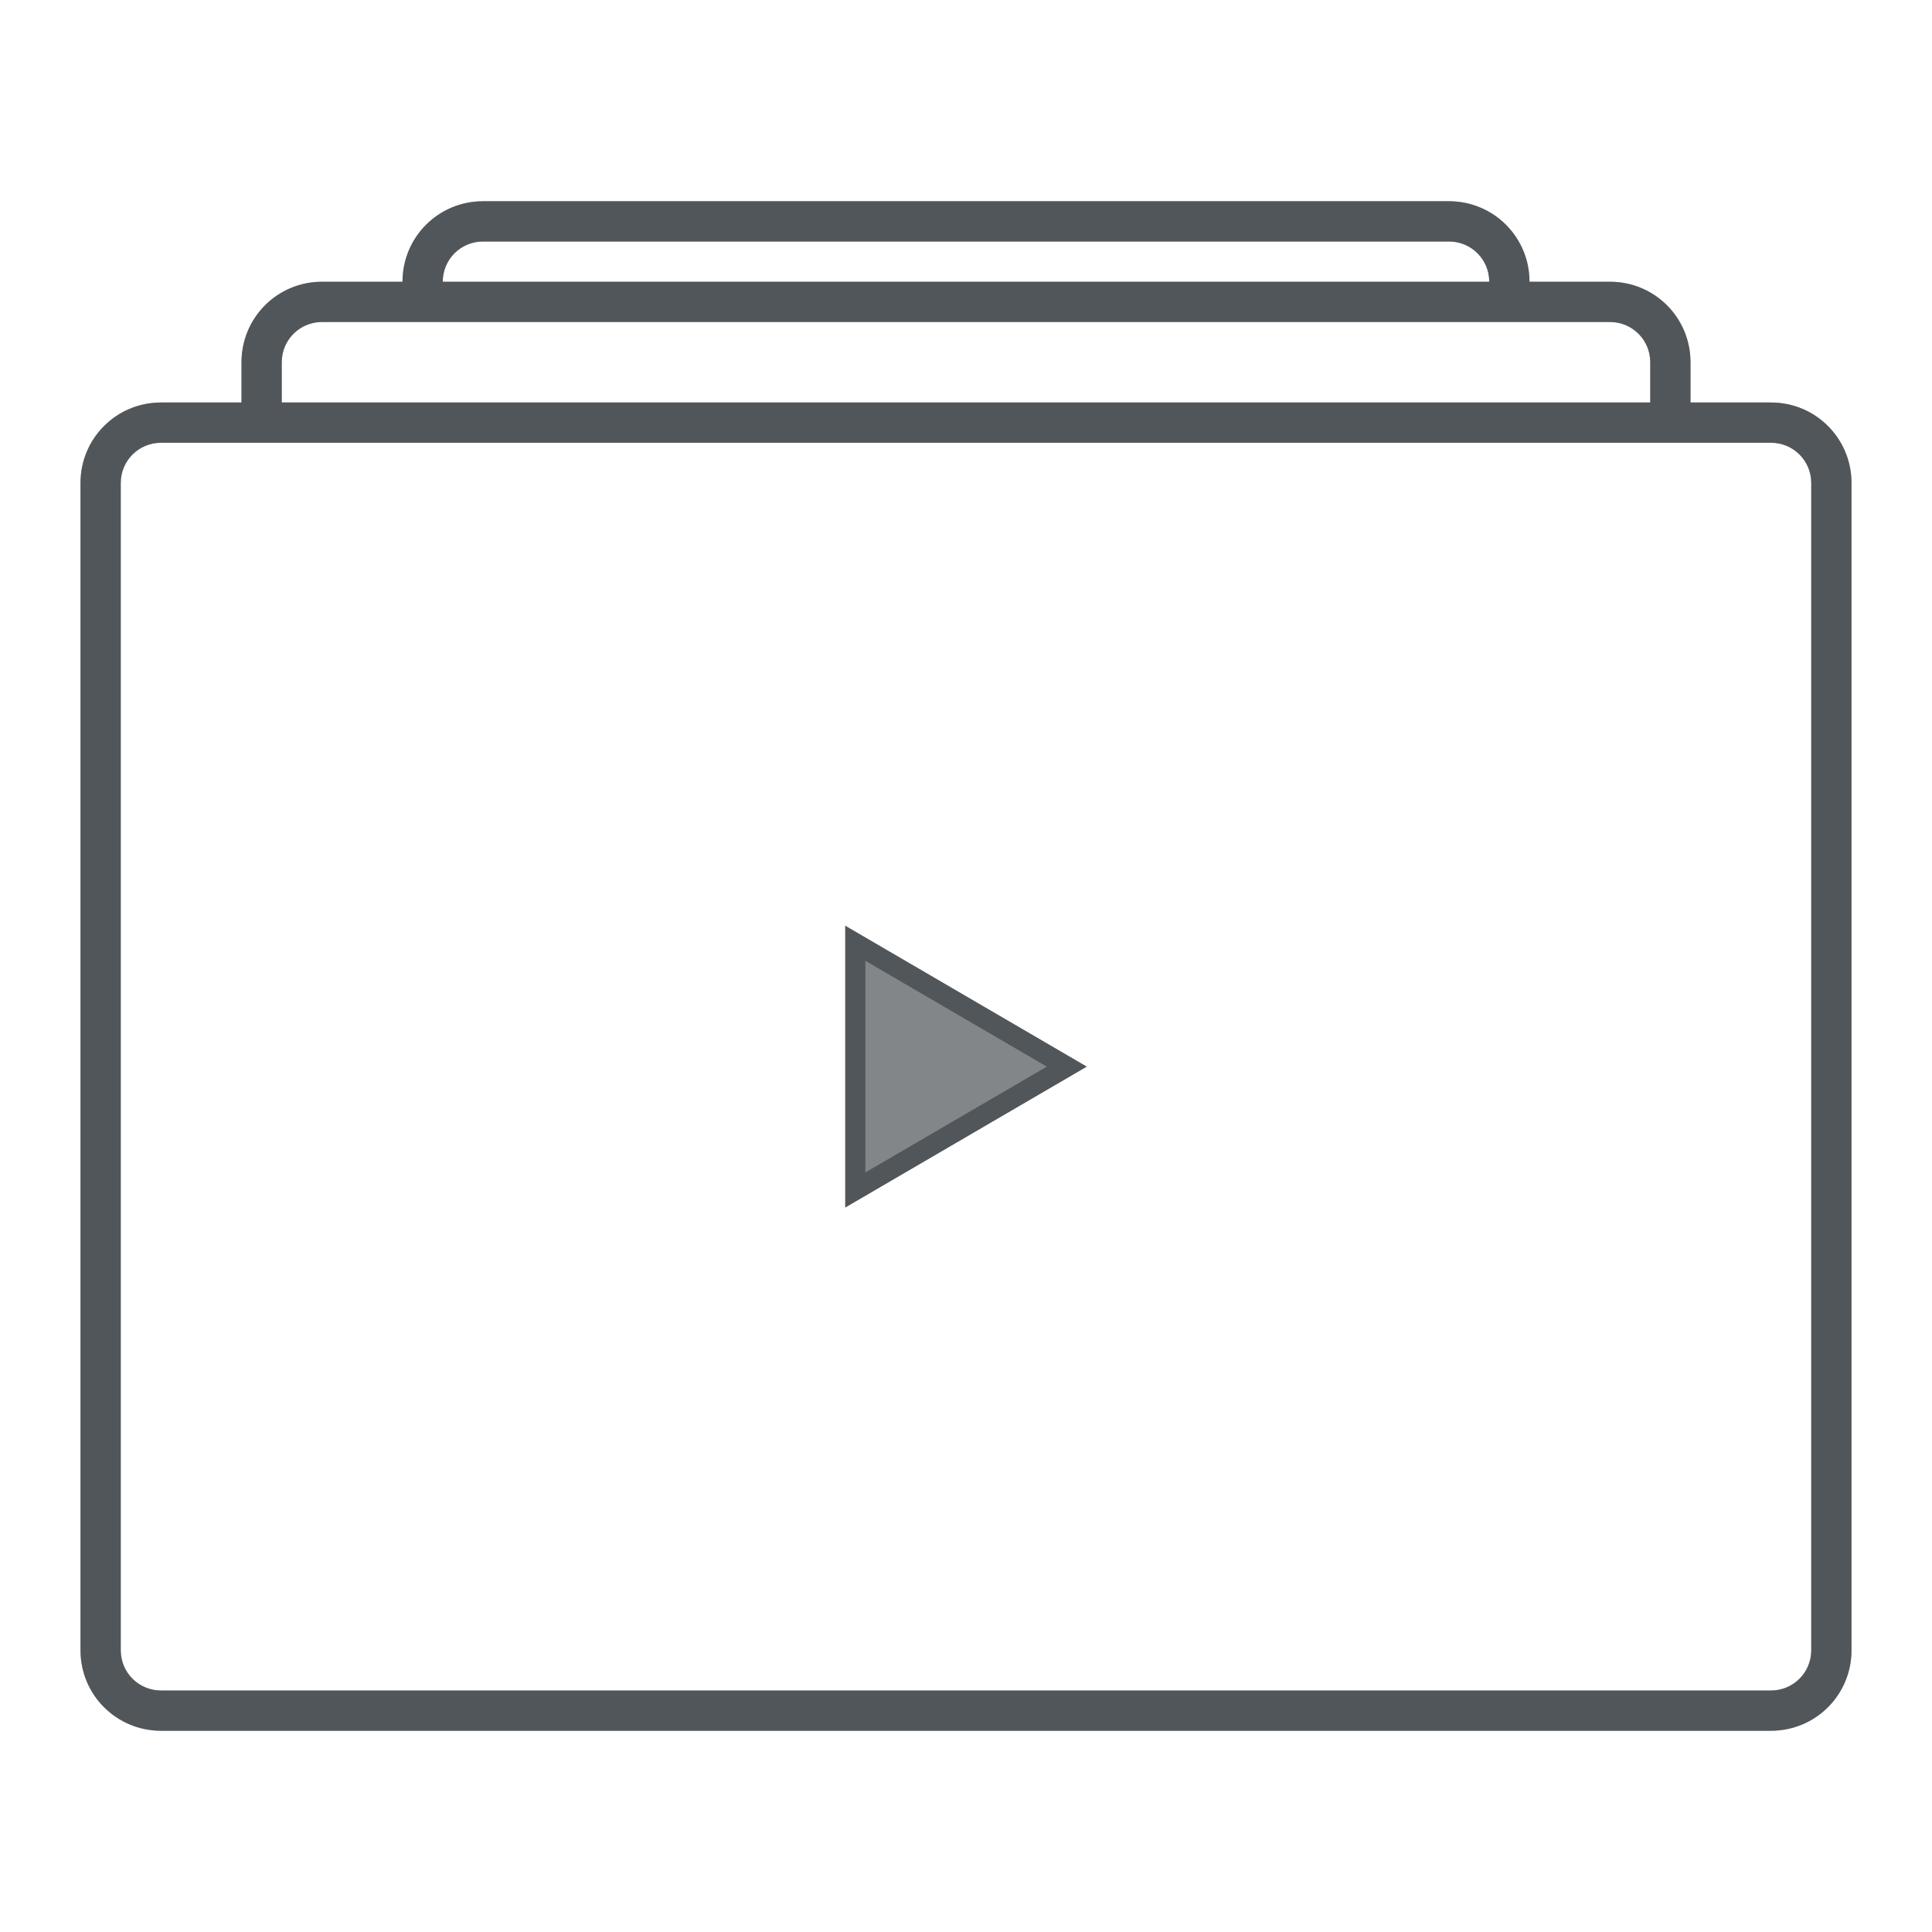 <?xml version="1.0" encoding="utf-8"?>
<svg height="48" version="1.1" viewBox="0 0 48 48" width="48" xmlns="http://www.w3.org/2000/svg" xmlns:svg="http://www.w3.org/2000/svg" xmlns:xlink="http://www.w3.org/1999/xlink">
 <namedview bordercolor="#666666" borderopacity="1.0" id="namedview-conformist" pagecolor="#ffffff" pageopacity="0.0" pageshadow="0" showgrid="true">
  <grid class="ColorScheme-Background" empspacing="4" fill="currentColor" opacity="0.6" type="xygrid"/>
 </namedview>
 <defs id="primary-definitions">
  <style class="ColorScheme-Background" fill="currentColor" opacity="0.6" type="text/css">
   .ColorScheme-Text           { color:#eff0f1; }
      .ColorScheme-Background     { color:#31363b; }
      .ColorScheme-Highlight      { color:#3daefd; }
      .ColorScheme-ViewBackground { color:#fcfcfc; }
      .ColorScheme-PositiveText   { color:#27ae60; }
      .ColorScheme-NeutralText    { color:#f67400; }
      .ColorScheme-NegativeText   { color:#da4453; }
  </style>
 </defs>
 <path class="ColorScheme-Background" d="M 12 5 C 10.892 5 10 5.892 10 7 L 8 7 C 6.892 7 6 7.892 6 9 L 6 10 L 4 10 C 2.892 10 2 10.892 2 12 L 2 41 C 2 42.108 2.892 43 4 43 L 44 43 C 45.108 43 46 42.108 46 41 L 46 12 C 46 10.892 45.108 10 44 10 L 42 10 L 42 9 C 42 7.892 41.108 7 40 7 L 38 7 C 38 5.892 37.108 5 36 5 L 12 5 z M 12 6 L 36 6 C 36.554 6 37 6.446 37 7 L 11 7 C 11 6.446 11.446 6 12 6 z M 8 8 L 40 8 C 40.554 8 41 8.446 41 9 L 41 10 L 7 10 L 7 9 C 7 8.446 7.446 8 8 8 z M 4 11 L 44 11 C 44.554 11 45 11.446 45 12 L 45 41 C 45 41.554 44.554 42 44 42 L 4 42 C 3.446 42 3 41.554 3 41 L 3 12 C 3 11.446 3.446 11 4 11 z " fill="currentColor" opacity="0.6" paint-order="stroke fill markers" stop-color="#000000" stroke-linecap="round" stroke-linejoin="round"/>
 <path class="ColorScheme-Background" d="M 12,5 C 10.892,5 10,5.892 10,7 H 8 C 6.892,7 6,7.892 6,9 v 1 H 4 c -1.108,0 -2,0.892 -2,2 v 29 c 0,1.108 0.892,2 2,2 h 40 c 1.108,0 2,-0.892 2,-2 V 12 c 0,-1.108 -0.892,-2 -2,-2 H 42 V 9 C 42,7.892 41.108,7 40,7 H 38 C 38,5.892 37.108,5 36,5 Z m 0,1 h 24 c 0.554,0 1,0.446 1,1 H 11 C 11,6.446 11.446,6 12,6 Z M 8,8 h 32 c 0.554,0 1,0.446 1,1 v 1 H 7 V 9 C 7,8.446 7.446,8 8,8 Z m -4,3 h 40 c 0.554,0 1,0.446 1,1 v 29 c 0,0.554 -0.446,1 -1,1 H 4 C 3.446,42 3,41.554 3,41 V 12 c 0,-0.554 0.446,-1 1,-1 z" fill="currentColor" opacity="0.6" paint-order="stroke fill markers" stop-color="#000000" stroke-linecap="round" stroke-linejoin="round"/>
 <path class="ColorScheme-Background" d="m 21,30 v -7 l 6,3.5 z" fill="currentColor" opacity="0.6" stroke-linecap="butt" stroke-linejoin="miter" stroke-opacity="1"/>
 <path class="ColorScheme-Background" d="M 21 23 L 21 30 L 27 26.5 L 21 23 z M 21.5 23.871 L 26.008 26.5 L 21.5 29.129 L 21.5 23.871 z " fill="currentColor" opacity="0.6"/>
</svg>